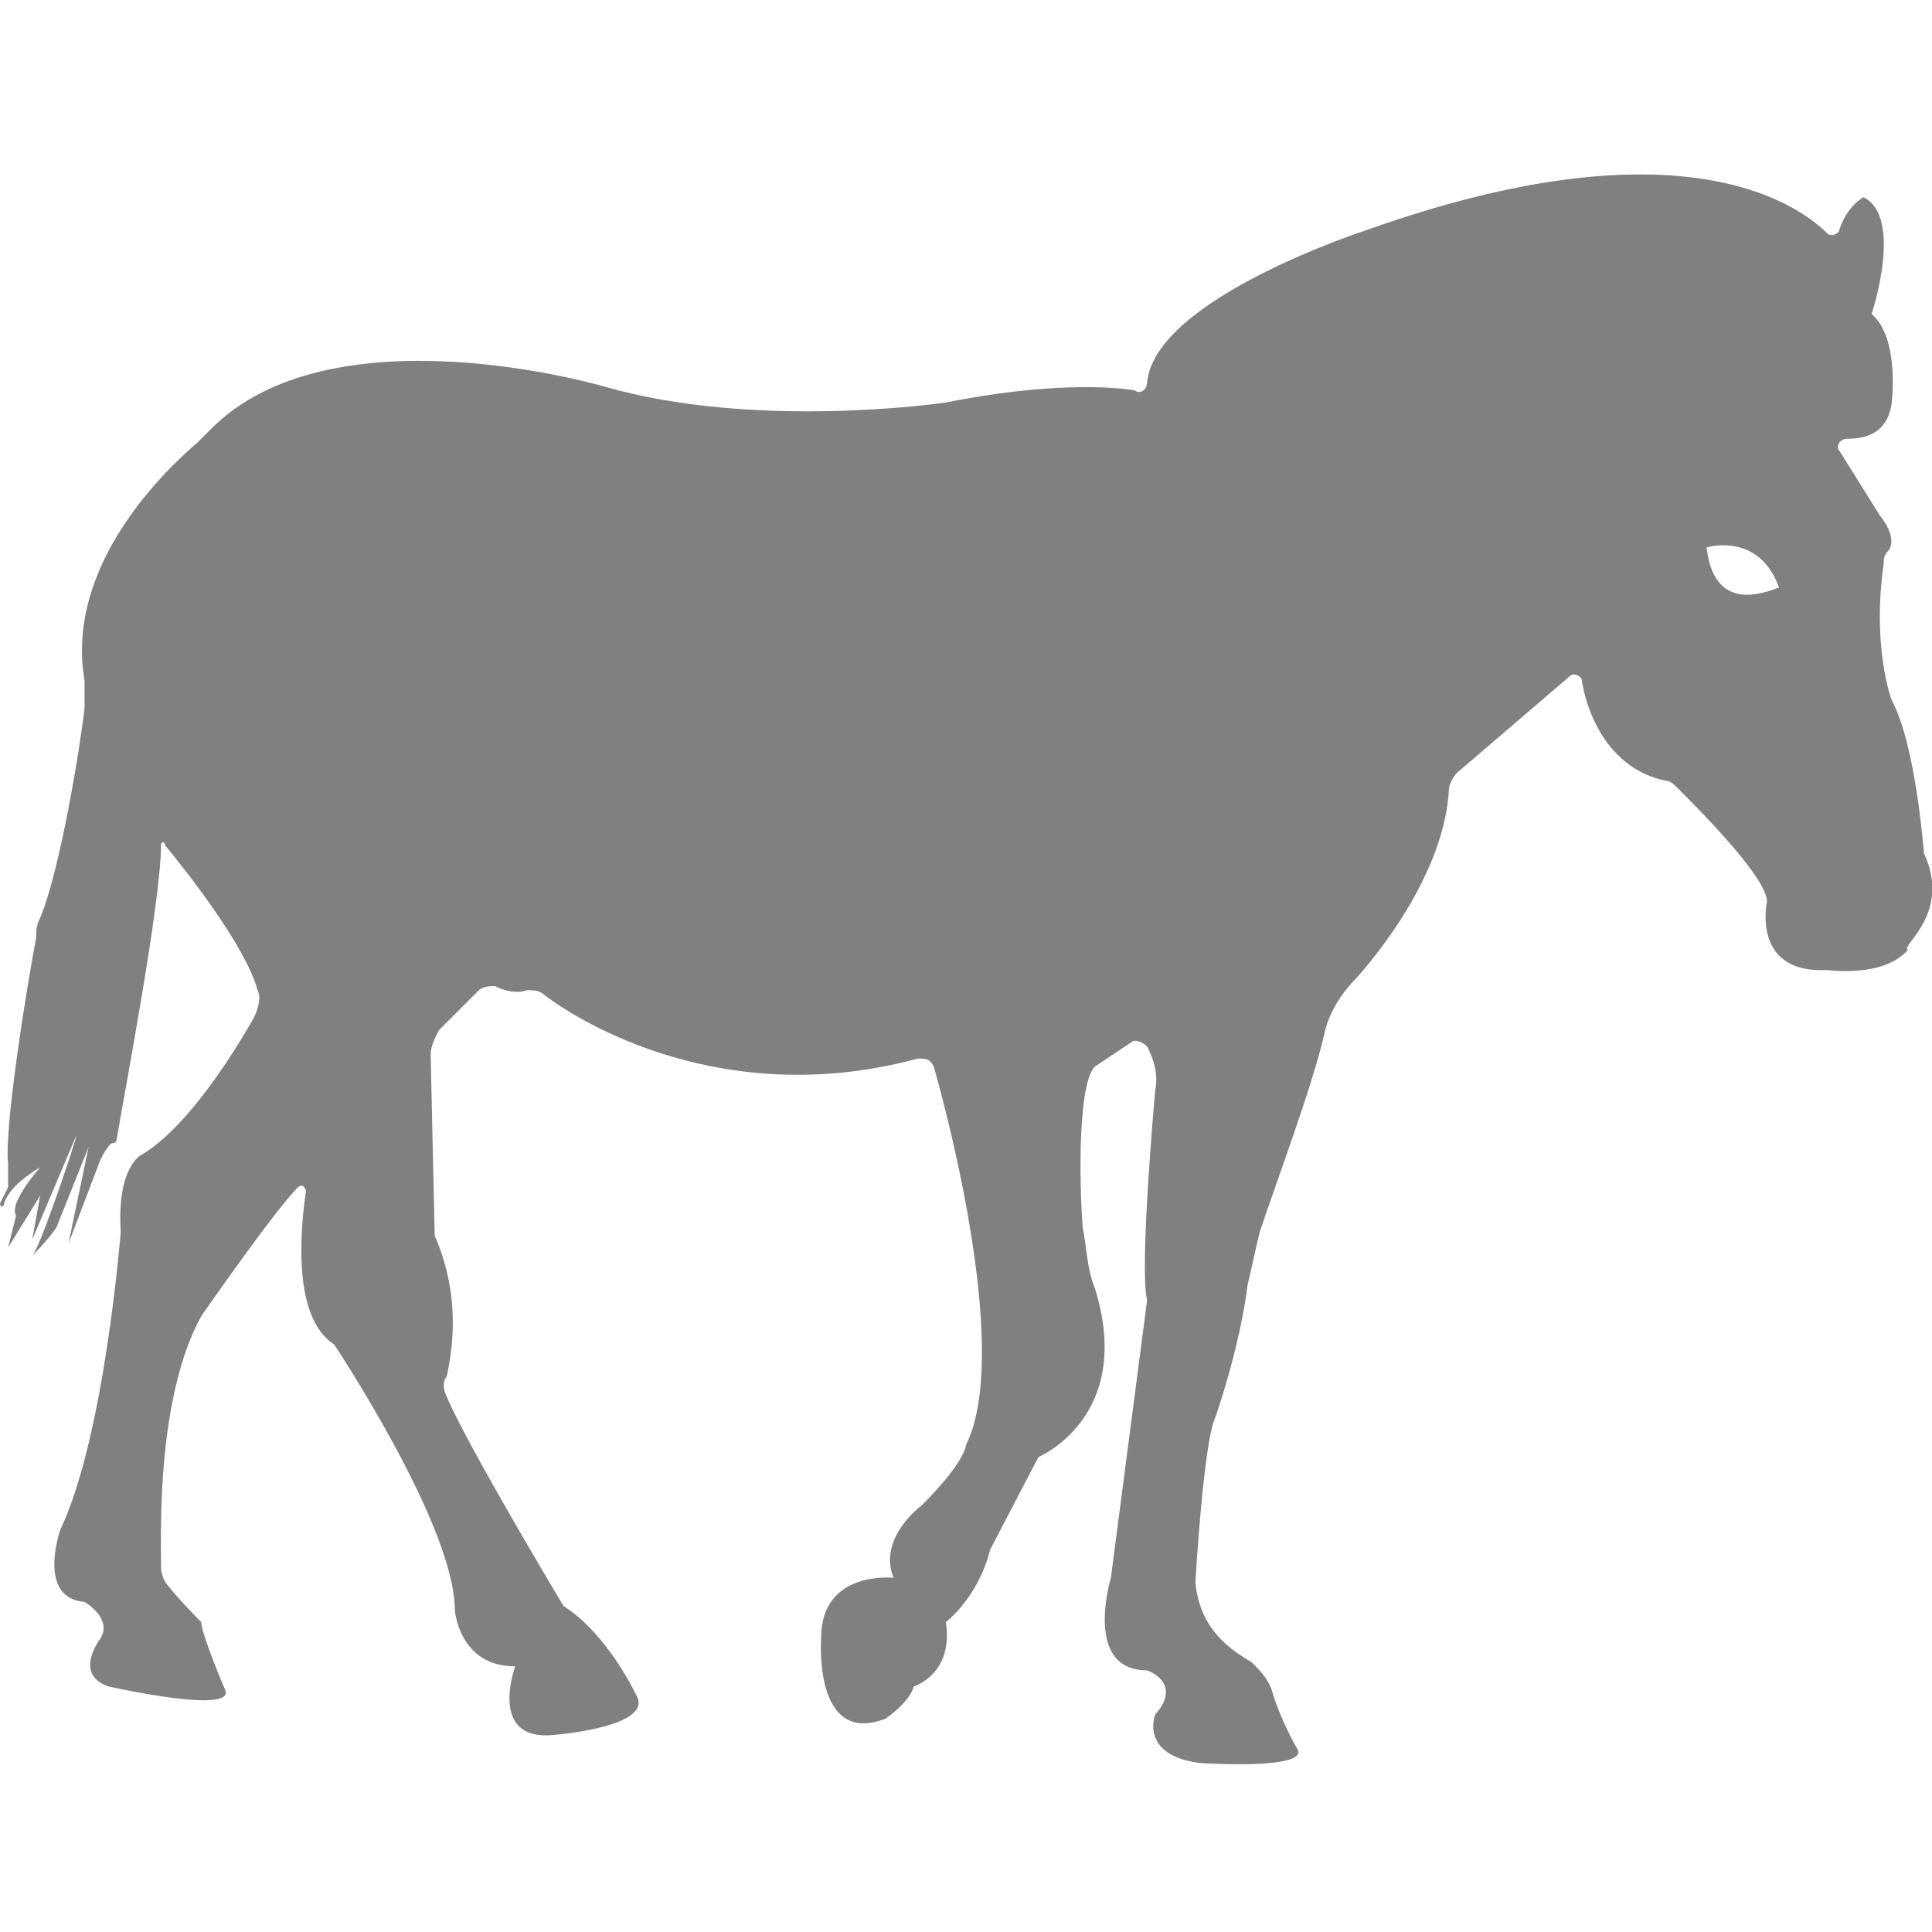 <?xml version="1.0" encoding="utf-8"?>
<!-- Generator: Adobe Illustrator 19.1.0, SVG Export Plug-In . SVG Version: 6.00 Build 0)  -->
<svg version="1.1" id="Layer_1" xmlns="http://www.w3.org/2000/svg" xmlns:xlink="http://www.w3.org/1999/xlink" x="0px" y="0px"
	 viewBox="0 0 48 48" style="enable-background:new 0 0 48 48;" xml:space="preserve">
<style type="text/css">
	.st0{fill:#808080;}
</style>
<path class="st0" d="M47.8,21.2c0,0-0.2-2.7-0.8-3.8c0,0-0.5-1.3-0.2-3.4c0-0.1,0-0.2,0.1-0.3c0.1-0.1,0.2-0.4-0.2-0.9l-1-1.6
	c-0.1-0.1,0-0.3,0.2-0.3c0.4,0,1-0.1,1.1-0.9c0,0,0.2-1.6-0.5-2.2c0,0,0.8-2.4-0.2-2.9c0,0-0.4,0.2-0.6,0.8c0,0.1-0.2,0.2-0.3,0.1
	C44.6,5,41.6,3,34,5.7c0,0-5.3,1.7-5.5,3.8c0,0.2-0.2,0.3-0.3,0.2C27.6,9.6,26,9.5,23.5,10c0,0-4.7,0.7-8.5-0.4c0,0-6.8-2-9.8,1.1
	c-0.1,0.1-0.2,0.2-0.3,0.3c-0.7,0.6-3.3,3-2.8,5.9c0,0.2,0,0.4,0,0.7C2,18.5,1.5,21.6,1,22.8c-0.1,0.2-0.1,0.3-0.1,0.5
	c-0.2,1-0.8,4.7-0.7,5.6c0,0.2,0,0.4,0,0.6L0,29.9c0,0.1,0.1,0.1,0.1,0C0.2,29.6,0.5,29.3,1,29c0,0-0.8,0.9-0.6,1.2l-0.2,0.8
	l0.8-1.3l-0.2,1.1l1.1-2.6c0,0.1-0.9,2.8-1.1,3c0,0,0.4-0.4,0.6-0.7l0.8-2l-0.5,2.4l0.8-2.1c0,0,0.2-0.4,0.3-0.4
	c0.1,0,0.1-0.1,0.1-0.1C3.1,27.1,4,22.4,4,21c0-0.1,0.1-0.1,0.1,0c0.5,0.6,2,2.5,2.3,3.6c0.1,0.2,0,0.5-0.1,0.7
	C5.9,26,4.7,28,3.5,28.7c0,0-0.6,0.3-0.5,1.9c0,0-0.4,5.1-1.5,7.4c0,0-0.6,1.7,0.6,1.8c0,0,0.7,0.4,0.4,0.9c0,0-0.7,0.9,0.2,1.2
	c0,0,3.1,0.7,2.9,0.1c0,0-0.6-1.4-0.6-1.7c0,0-0.6-0.6-0.9-1C4,39.1,4,39,4,38.8c0-0.8-0.1-4.1,1-6.1c0,0,1.8-2.6,2.4-3.2
	c0.1-0.1,0.2,0,0.2,0.1c-0.1,0.7-0.4,3.1,0.7,3.8c0,0,3,4.5,3,6.6c0,0,0.1,1.4,1.5,1.4c0,0-0.7,1.9,1,1.7c0,0,2.5-0.2,2-1
	c0,0-0.7-1.5-1.8-2.2c0,0-2.4-4-2.9-5.2c-0.1-0.2-0.1-0.4,0-0.5c0.1-0.5,0.4-1.9-0.3-3.5l-0.1-4.5c0-0.2,0.1-0.4,0.2-0.6l1-1
	c0.1-0.1,0.3-0.1,0.4-0.1c0.2,0.1,0.5,0.2,0.8,0.1c0.1,0,0.3,0,0.4,0.1c0.9,0.7,4.5,2.9,9.3,1.6c0.2,0,0.3,0,0.4,0.2
	c0.4,1.4,1.9,7.2,0.8,9.4c0,0,0,0.4-1.1,1.5c0,0-1.1,0.8-0.7,1.8c0,0-1.8-0.2-1.8,1.5c0,0-0.2,2.7,1.6,2c0,0,0.6-0.4,0.7-0.8
	c0,0,1-0.3,0.8-1.6c0,0,0.8-0.6,1.1-1.8l1.2-2.3c0,0,2.4-1,1.4-4.2c-0.2-0.5-0.2-1-0.3-1.5c-0.1-1.3-0.1-3.6,0.3-4l0.9-0.6
	c0.1-0.1,0.3,0,0.4,0.1c0.1,0.2,0.3,0.6,0.2,1.1c0,0-0.4,4.4-0.2,5.2l-0.9,6.9c0,0-0.7,2.3,0.9,2.3c0,0,0.9,0.3,0.2,1.1
	c0,0-0.4,1,1.1,1.2c0,0,2.9,0.2,2.4-0.4c0,0-0.4-0.7-0.6-1.4c-0.1-0.3-0.3-0.5-0.5-0.7c-0.5-0.3-1.3-0.8-1.4-2c0,0,0.2-3.5,0.5-4.1
	c0,0,0.6-1.7,0.8-3.3c0.1-0.4,0.2-0.9,0.3-1.3c0.4-1.2,1.3-3.6,1.6-4.9c0.1-0.5,0.4-1,0.8-1.4c0.8-0.9,2.2-2.8,2.3-4.7
	c0-0.1,0.1-0.3,0.2-0.4l2.8-2.4c0.1-0.1,0.3,0,0.3,0.1c0.1,0.7,0.6,2.2,2.1,2.5c0.1,0,0.2,0.1,0.3,0.2c0.5,0.5,2.2,2.2,2.2,2.8
	c0,0-0.4,1.8,1.5,1.7c0,0,1.4,0.2,2-0.5C47.2,23.5,48.5,22.7,47.8,21.2z M42.4,13.6c0,0,1.3-0.4,1.8,1
	C44.1,14.6,42.6,15.4,42.4,13.6z"/>
</svg>

